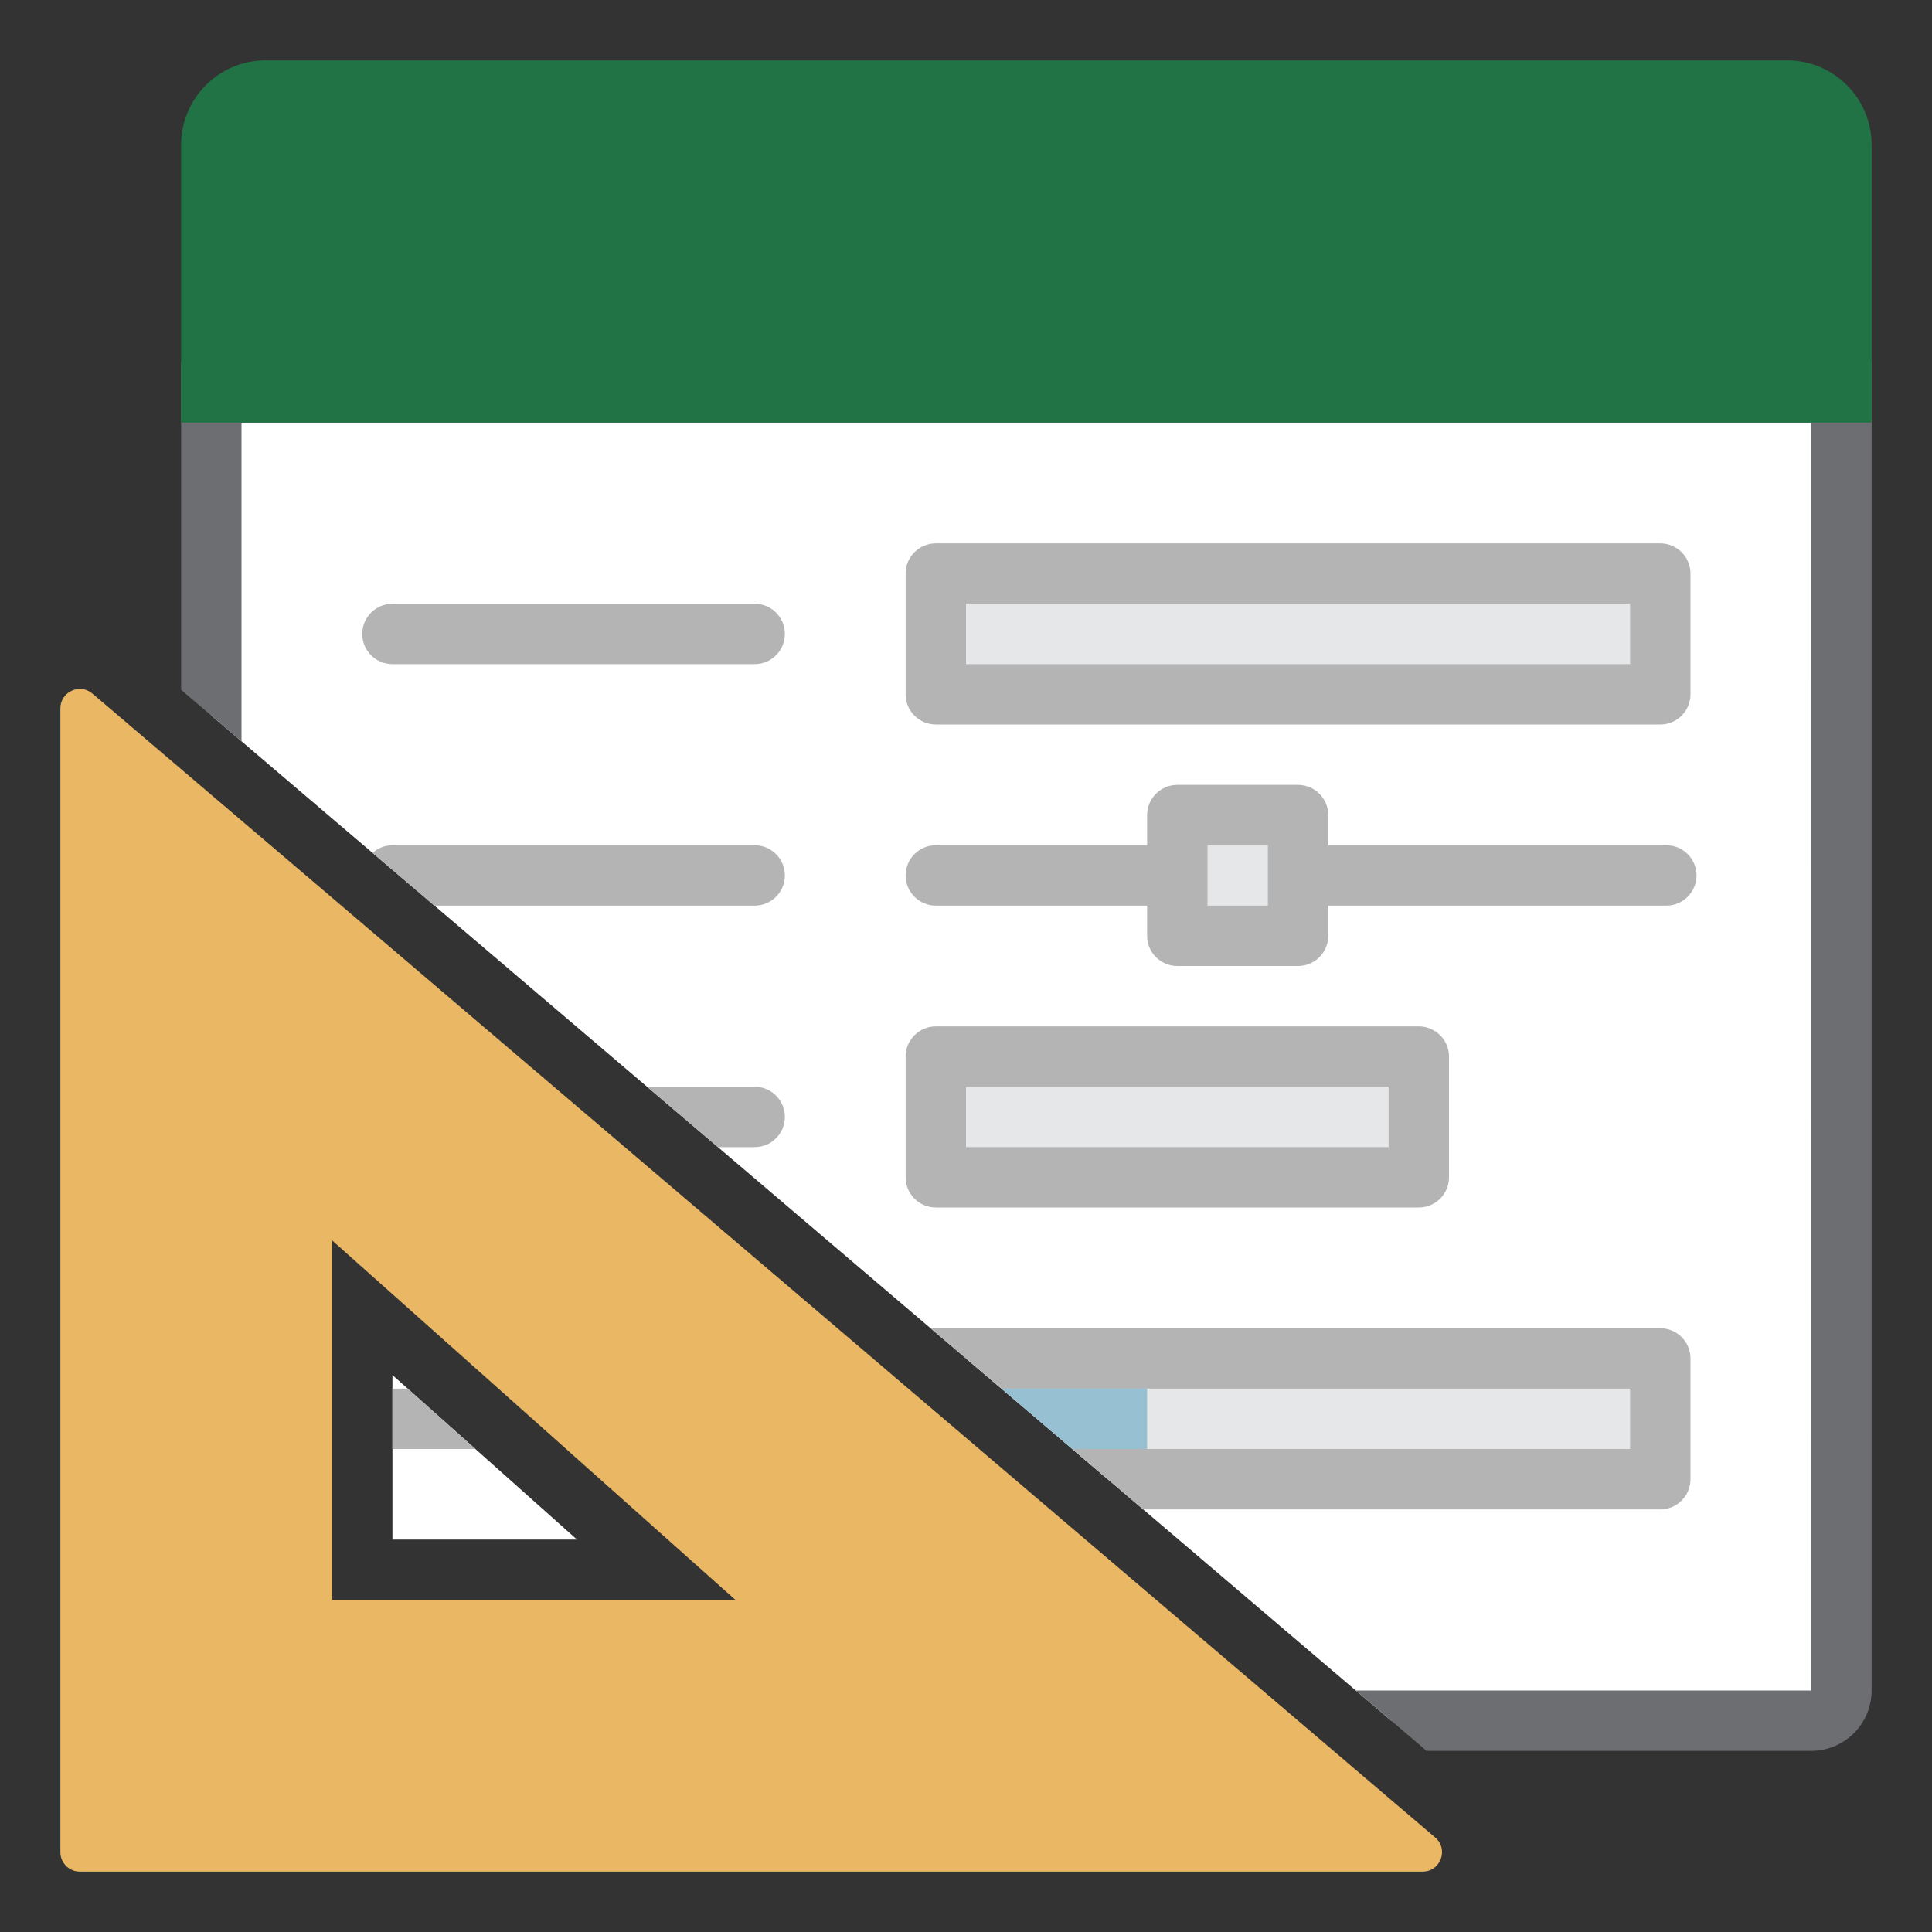 <svg version="1.1" id="Layer_1" xmlns="http://www.w3.org/2000/svg" xmlns:xlink="http://www.w3.org/1999/xlink" x="0px" y="0px" width="32px" height="32px" viewBox="0 0 32 32" enable-background="new 0 0 32 32" xml:space="preserve">
  <rect x="0" y="0" width="32" height="32" fill="#333333" stroke="none"/>
  <g id="icon">
    <g>
      <path d="M3.5,6.5v5.352L23.043,28.5H30c0.276,0,0.5,-0.224,0.5,-0.5V6.5H3.5z" fill="#FFFFFF"/>
      <polygon points="6.5,25.5 9.557,25.5 6.5,22.775" fill="#FFFFFF" stroke-linejoin="miter"/>
    </g>
    <path d="M3,6v5.426l1,0.852V7h26l0.001,21h-7.545l1.174,1H30c0.551,0,1,-0.449,1,-1V6H3z" fill="#6D6E71"/>
    <path d="M31,7H3V2.4c0,-0.773,0.627,-1.4,1.4,-1.4h25.2c0.773,0,1.4,0.627,1.4,1.4V7z" fill="#217346"/>
    <path d="M27.6,14H15.5c-0.276,0,-0.5,0.224,-0.5,0.5s0.224,0.5,0.5,0.5h12.1c0.276,0,0.5,-0.224,0.5,-0.5S27.876,14,27.6,14z" fill="#B4B4B5"/>
    <g>
      <rect x="15.5" y="17.5" width="8" height="2" fill="#E6E7E8"/>
      <rect x="19.5" y="13.5" width="2" height="2" fill="#E6E7E8"/>
      <polygon points="18.347,24.5 27.5,24.5 27.5,22.5 16,22.5" fill="#E6E7E8" stroke-linejoin="miter"/>
      <rect x="15.5" y="9.5" width="12" height="2" fill="#E6E7E8"/>
    </g>
    <g>
      <path d="M15.5,20h8c0.276,0,0.5,-0.224,0.5,-0.5v-2c0,-0.276,-0.224,-0.5,-0.5,-0.5h-8c-0.276,0,-0.5,0.224,-0.5,0.5v2C15,19.776,15.224,20,15.5,20zM16,18h7v1h-7V18z" fill="#B4B4B5"/>
      <path d="M27.5,9H15.5c-0.276,0,-0.5,0.224,-0.5,0.5v2c0,0.276,0.224,0.5,0.5,0.5h12c0.276,0,0.5,-0.224,0.5,-0.5V9.5C28,9.224,27.776,9,27.5,9zM27,11H16v-1h11V11z" fill="#B4B4B5"/>
      <path d="M21.5,16c0.276,0,0.5,-0.224,0.5,-0.5v-2c0,-0.276,-0.224,-0.5,-0.5,-0.5h-2c-0.276,0,-0.5,0.224,-0.5,0.5v2c0,0.276,0.224,0.5,0.5,0.5H21.5zM20,14h1v1h-1V14z" fill="#B4B4B5"/>
      <path d="M27.5,22H15.413l1.174,1H27v1h-9.24l1.174,1H27.5c0.276,0,0.5,-0.224,0.5,-0.5v-2C28,22.224,27.776,22,27.5,22z" fill="#B4B4B5"/>
    </g>
    <g>
      <path d="M13,14.5c0,-0.276,-0.224,-0.5,-0.5,-0.5H6.5c-0.127,0,-0.242,0.049,-0.33,0.127L7.195,15H12.5C12.776,15,13,14.776,13,14.5z" fill="#B4B4B5"/>
      <polygon points="6.5,24 7.875,24 6.753,23 6.5,23" fill="#B4B4B5" stroke-linejoin="miter"/>
      <path d="M13,18.5c0,-0.276,-0.224,-0.5,-0.5,-0.5h-1.783l1.174,1H12.5C12.776,19,13,18.776,13,18.5z" fill="#B4B4B5"/>
      <path d="M6.5,11h6c0.276,0,0.5,-0.224,0.5,-0.5s-0.224,-0.5,-0.5,-0.5H6.5c-0.276,0,-0.5,0.224,-0.5,0.5S6.224,11,6.5,11z" fill="#B4B4B5"/>
    </g>
    <polygon points="17.76,24 19,24 19,23 16.587,23" fill="#529FBF" stroke-linejoin="miter" opacity="0.53"/>
    <path d="M1,11.732v18.946c0,0.178,0.144,0.322,0.322,0.322h22.241c0.299,0,0.436,-0.373,0.208,-0.566L1.53,11.487C1.321,11.31,1,11.458,1,11.732zM5.5,20.544L12.182,26.5H5.5V20.544z" fill-rule="evenodd" fill="#EAB765"/>
  </g>
</svg>